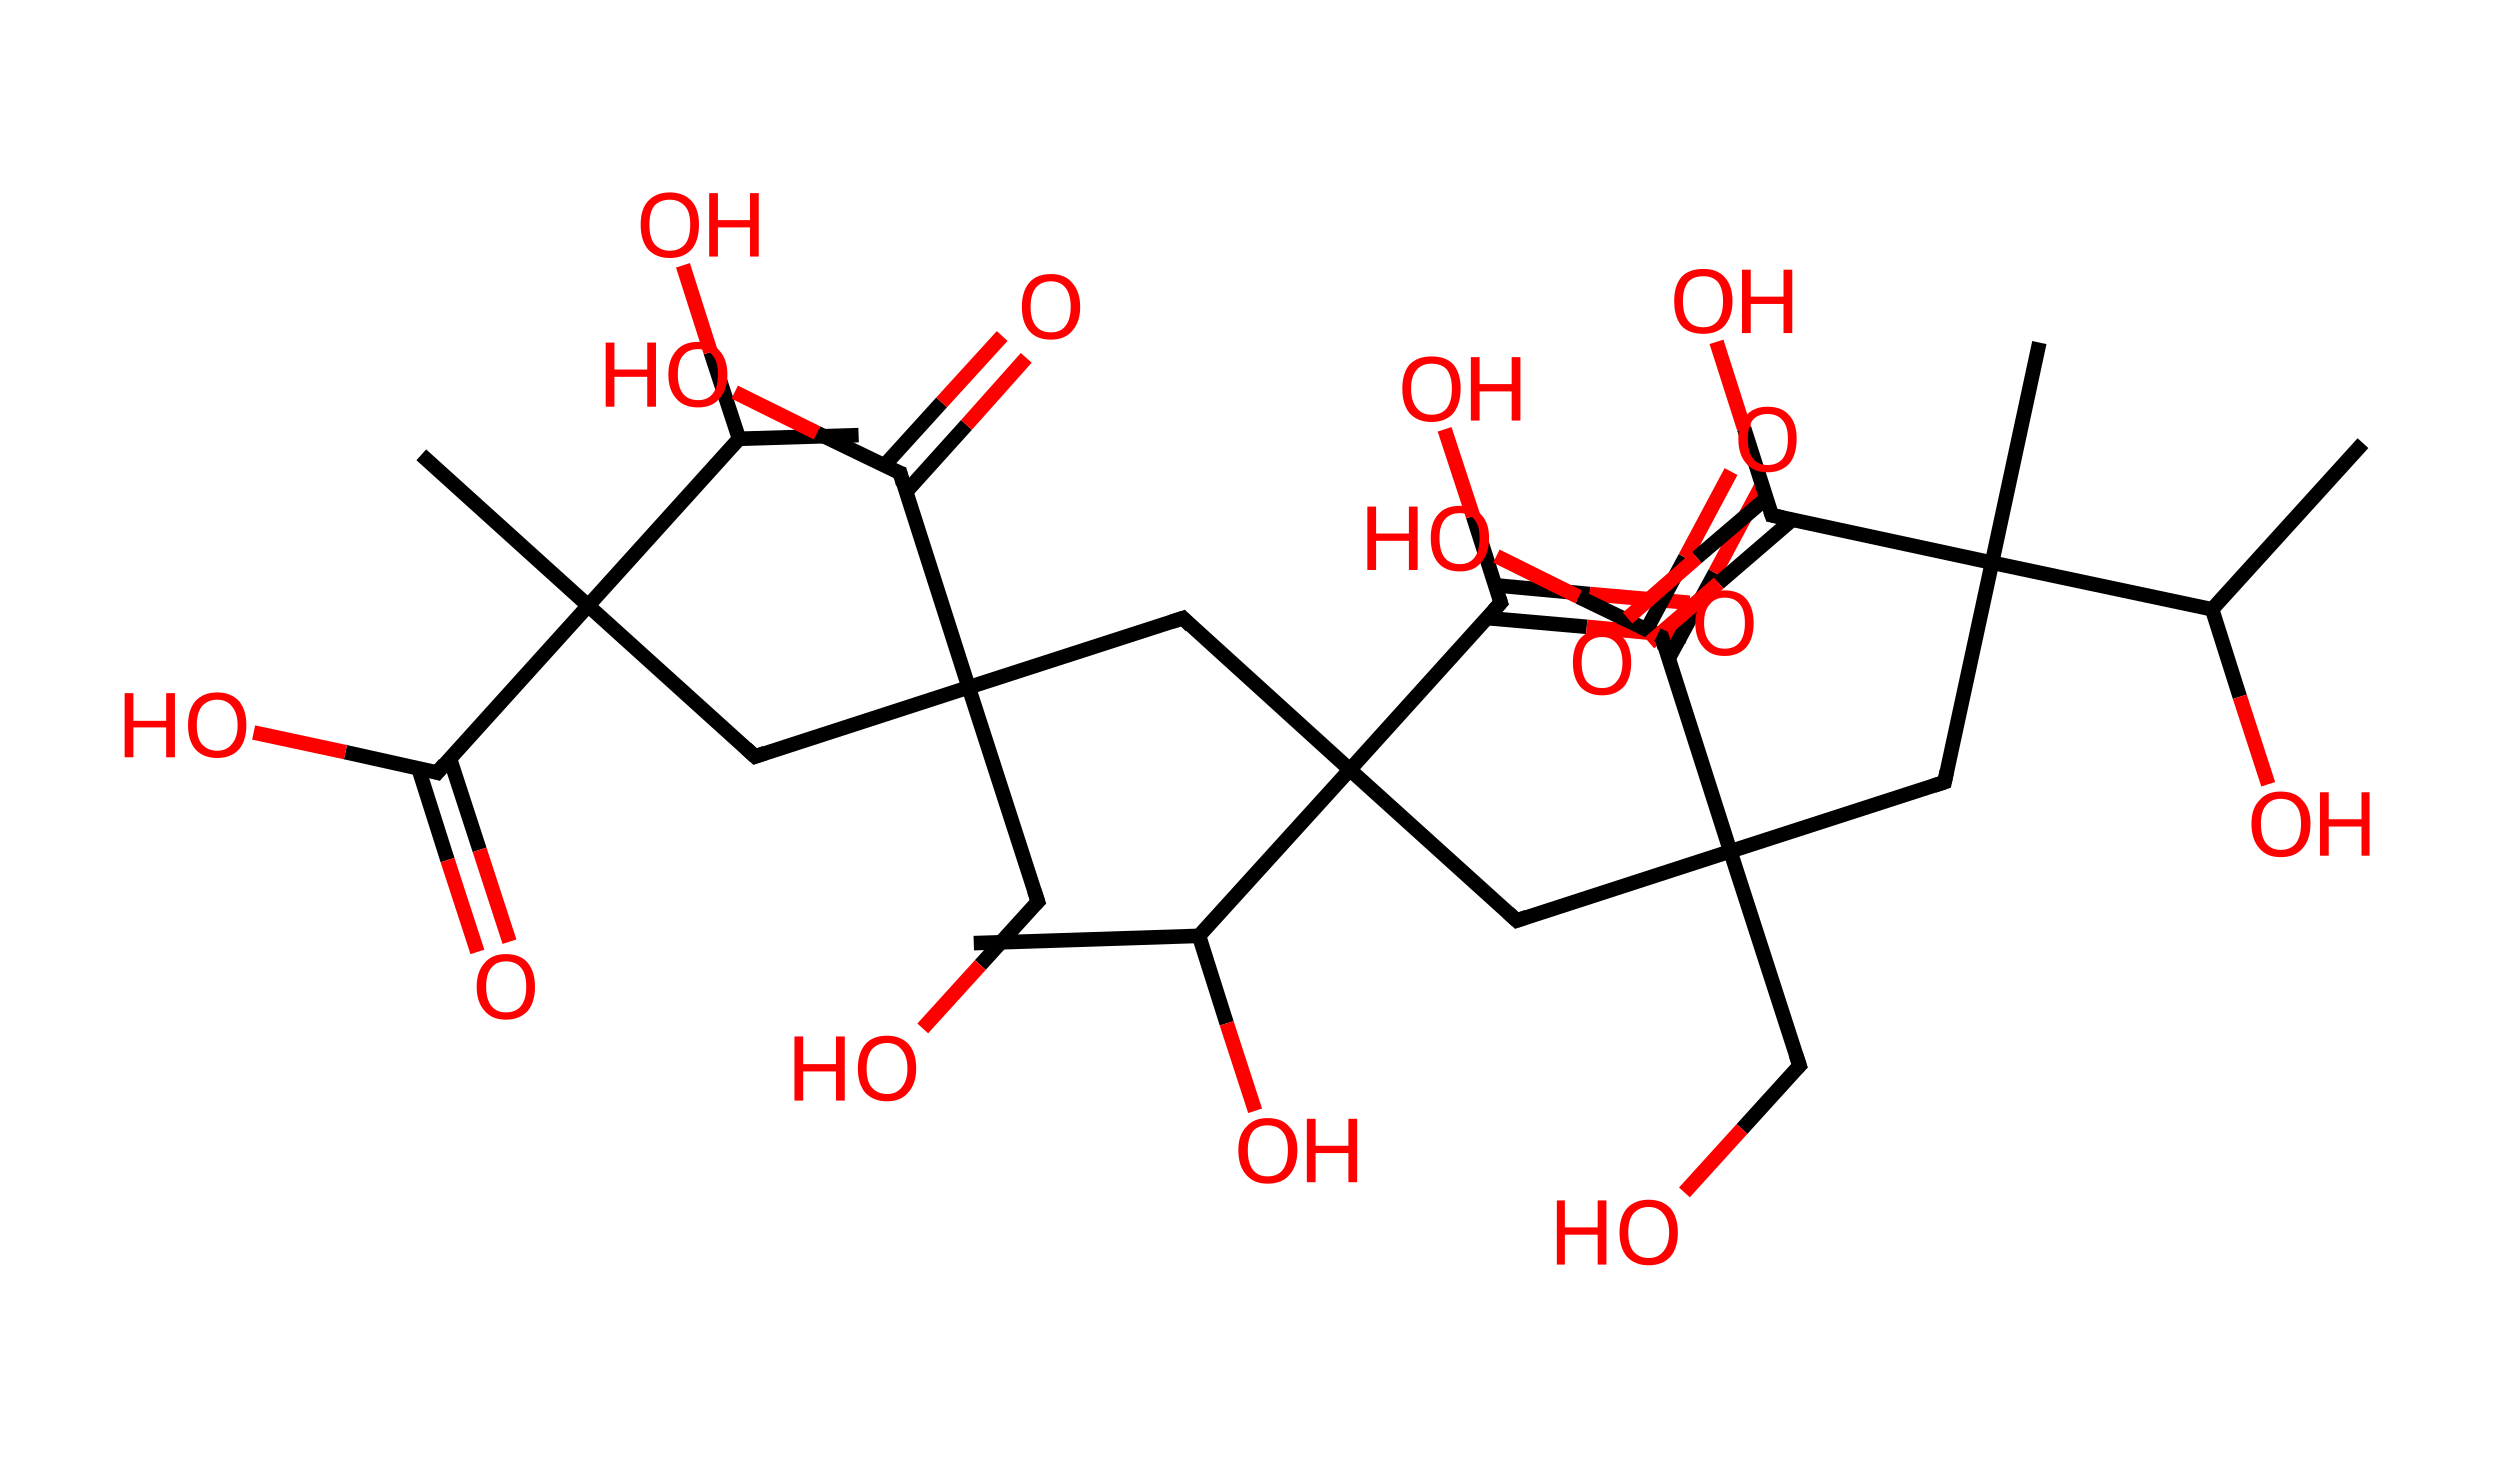 <?xml version='1.0' encoding='ASCII' standalone='yes'?>
<svg xmlns="http://www.w3.org/2000/svg" xmlns:rdkit="http://www.rdkit.org/xml" xmlns:xlink="http://www.w3.org/1999/xlink" version="1.1" baseProfile="full" xml:space="preserve" width="343px" height="200px" viewBox="0 0 343 200">
<!-- END OF HEADER -->
<rect style="opacity:1.0;fill:#FFFFFF;stroke:none" width="343.0" height="200.0" x="0.0" y="0.0"> </rect>
<path class="bond-0 atom-0 atom-1" d="M 324.2,60.8 L 303.5,83.6" style="fill:none;fill-rule:evenodd;stroke:#000000;stroke-width:2.0px;stroke-linecap:butt;stroke-linejoin:miter;stroke-opacity:1"/>
<path class="bond-1 atom-1 atom-2" d="M 303.5,83.6 L 307.3,95.6" style="fill:none;fill-rule:evenodd;stroke:#000000;stroke-width:2.0px;stroke-linecap:butt;stroke-linejoin:miter;stroke-opacity:1"/>
<path class="bond-1 atom-1 atom-2" d="M 307.3,95.6 L 311.2,107.6" style="fill:none;fill-rule:evenodd;stroke:#FF0000;stroke-width:2.0px;stroke-linecap:butt;stroke-linejoin:miter;stroke-opacity:1"/>
<path class="bond-2 atom-1 atom-3" d="M 303.5,83.6 L 273.3,77.2" style="fill:none;fill-rule:evenodd;stroke:#000000;stroke-width:2.0px;stroke-linecap:butt;stroke-linejoin:miter;stroke-opacity:1"/>
<path class="bond-3 atom-3 atom-4" d="M 273.3,77.2 L 279.8,47.0" style="fill:none;fill-rule:evenodd;stroke:#000000;stroke-width:2.0px;stroke-linecap:butt;stroke-linejoin:miter;stroke-opacity:1"/>
<path class="bond-4 atom-3 atom-5" d="M 273.3,77.2 L 266.8,107.3" style="fill:none;fill-rule:evenodd;stroke:#000000;stroke-width:2.0px;stroke-linecap:butt;stroke-linejoin:miter;stroke-opacity:1"/>
<path class="bond-5 atom-5 atom-6" d="M 266.8,107.3 L 237.4,116.8" style="fill:none;fill-rule:evenodd;stroke:#000000;stroke-width:2.0px;stroke-linecap:butt;stroke-linejoin:miter;stroke-opacity:1"/>
<path class="bond-6 atom-6 atom-7" d="M 237.4,116.8 L 246.9,146.2" style="fill:none;fill-rule:evenodd;stroke:#000000;stroke-width:2.0px;stroke-linecap:butt;stroke-linejoin:miter;stroke-opacity:1"/>
<path class="bond-7 atom-7 atom-8" d="M 246.9,146.2 L 239.0,154.9" style="fill:none;fill-rule:evenodd;stroke:#000000;stroke-width:2.0px;stroke-linecap:butt;stroke-linejoin:miter;stroke-opacity:1"/>
<path class="bond-7 atom-7 atom-8" d="M 239.0,154.9 L 231.1,163.6" style="fill:none;fill-rule:evenodd;stroke:#FF0000;stroke-width:2.0px;stroke-linecap:butt;stroke-linejoin:miter;stroke-opacity:1"/>
<path class="bond-8 atom-6 atom-9" d="M 237.4,116.8 L 208.1,126.3" style="fill:none;fill-rule:evenodd;stroke:#000000;stroke-width:2.0px;stroke-linecap:butt;stroke-linejoin:miter;stroke-opacity:1"/>
<path class="bond-9 atom-9 atom-10" d="M 208.1,126.3 L 185.2,105.6" style="fill:none;fill-rule:evenodd;stroke:#000000;stroke-width:2.0px;stroke-linecap:butt;stroke-linejoin:miter;stroke-opacity:1"/>
<path class="bond-10 atom-10 atom-11" d="M 185.2,105.6 L 162.3,84.8" style="fill:none;fill-rule:evenodd;stroke:#000000;stroke-width:2.0px;stroke-linecap:butt;stroke-linejoin:miter;stroke-opacity:1"/>
<path class="bond-11 atom-11 atom-12" d="M 162.3,84.8 L 132.9,94.3" style="fill:none;fill-rule:evenodd;stroke:#000000;stroke-width:2.0px;stroke-linecap:butt;stroke-linejoin:miter;stroke-opacity:1"/>
<path class="bond-12 atom-12 atom-13" d="M 132.9,94.3 L 142.4,123.7" style="fill:none;fill-rule:evenodd;stroke:#000000;stroke-width:2.0px;stroke-linecap:butt;stroke-linejoin:miter;stroke-opacity:1"/>
<path class="bond-13 atom-13 atom-14" d="M 142.4,123.7 L 134.5,132.4" style="fill:none;fill-rule:evenodd;stroke:#000000;stroke-width:2.0px;stroke-linecap:butt;stroke-linejoin:miter;stroke-opacity:1"/>
<path class="bond-13 atom-13 atom-14" d="M 134.5,132.4 L 126.6,141.1" style="fill:none;fill-rule:evenodd;stroke:#FF0000;stroke-width:2.0px;stroke-linecap:butt;stroke-linejoin:miter;stroke-opacity:1"/>
<path class="bond-14 atom-12 atom-15" d="M 132.9,94.3 L 103.6,103.8" style="fill:none;fill-rule:evenodd;stroke:#000000;stroke-width:2.0px;stroke-linecap:butt;stroke-linejoin:miter;stroke-opacity:1"/>
<path class="bond-15 atom-15 atom-16" d="M 103.6,103.8 L 80.7,83.1" style="fill:none;fill-rule:evenodd;stroke:#000000;stroke-width:2.0px;stroke-linecap:butt;stroke-linejoin:miter;stroke-opacity:1"/>
<path class="bond-16 atom-16 atom-17" d="M 80.7,83.1 L 57.8,62.4" style="fill:none;fill-rule:evenodd;stroke:#000000;stroke-width:2.0px;stroke-linecap:butt;stroke-linejoin:miter;stroke-opacity:1"/>
<path class="bond-17 atom-16 atom-18" d="M 80.7,83.1 L 60.0,106.0" style="fill:none;fill-rule:evenodd;stroke:#000000;stroke-width:2.0px;stroke-linecap:butt;stroke-linejoin:miter;stroke-opacity:1"/>
<path class="bond-18 atom-18 atom-19" d="M 57.4,105.4 L 61.4,118.0" style="fill:none;fill-rule:evenodd;stroke:#000000;stroke-width:2.0px;stroke-linecap:butt;stroke-linejoin:miter;stroke-opacity:1"/>
<path class="bond-18 atom-18 atom-19" d="M 61.4,118.0 L 65.5,130.6" style="fill:none;fill-rule:evenodd;stroke:#FF0000;stroke-width:2.0px;stroke-linecap:butt;stroke-linejoin:miter;stroke-opacity:1"/>
<path class="bond-18 atom-18 atom-19" d="M 61.7,104.0 L 65.8,116.6" style="fill:none;fill-rule:evenodd;stroke:#000000;stroke-width:2.0px;stroke-linecap:butt;stroke-linejoin:miter;stroke-opacity:1"/>
<path class="bond-18 atom-18 atom-19" d="M 65.8,116.6 L 69.9,129.2" style="fill:none;fill-rule:evenodd;stroke:#FF0000;stroke-width:2.0px;stroke-linecap:butt;stroke-linejoin:miter;stroke-opacity:1"/>
<path class="bond-19 atom-18 atom-20" d="M 60.0,106.0 L 47.4,103.2" style="fill:none;fill-rule:evenodd;stroke:#000000;stroke-width:2.0px;stroke-linecap:butt;stroke-linejoin:miter;stroke-opacity:1"/>
<path class="bond-19 atom-18 atom-20" d="M 47.4,103.2 L 34.8,100.5" style="fill:none;fill-rule:evenodd;stroke:#FF0000;stroke-width:2.0px;stroke-linecap:butt;stroke-linejoin:miter;stroke-opacity:1"/>
<path class="bond-20 atom-16 atom-21" d="M 80.7,83.1 L 101.4,60.2" style="fill:none;fill-rule:evenodd;stroke:#000000;stroke-width:2.0px;stroke-linecap:butt;stroke-linejoin:miter;stroke-opacity:1"/>
<path class="bond-21 atom-21 atom-22" d="M 101.4,60.2 L 117.8,59.7" style="fill:none;fill-rule:evenodd;stroke:#000000;stroke-width:2.0px;stroke-linecap:butt;stroke-linejoin:miter;stroke-opacity:1"/>
<path class="bond-22 atom-21 atom-23" d="M 101.4,60.2 L 97.5,48.3" style="fill:none;fill-rule:evenodd;stroke:#000000;stroke-width:2.0px;stroke-linecap:butt;stroke-linejoin:miter;stroke-opacity:1"/>
<path class="bond-22 atom-21 atom-23" d="M 97.5,48.3 L 93.7,36.4" style="fill:none;fill-rule:evenodd;stroke:#FF0000;stroke-width:2.0px;stroke-linecap:butt;stroke-linejoin:miter;stroke-opacity:1"/>
<path class="bond-23 atom-12 atom-24" d="M 132.9,94.3 L 123.5,64.9" style="fill:none;fill-rule:evenodd;stroke:#000000;stroke-width:2.0px;stroke-linecap:butt;stroke-linejoin:miter;stroke-opacity:1"/>
<path class="bond-24 atom-24 atom-25" d="M 124.3,67.5 L 132.6,58.3" style="fill:none;fill-rule:evenodd;stroke:#000000;stroke-width:2.0px;stroke-linecap:butt;stroke-linejoin:miter;stroke-opacity:1"/>
<path class="bond-24 atom-24 atom-25" d="M 132.6,58.3 L 140.8,49.1" style="fill:none;fill-rule:evenodd;stroke:#FF0000;stroke-width:2.0px;stroke-linecap:butt;stroke-linejoin:miter;stroke-opacity:1"/>
<path class="bond-24 atom-24 atom-25" d="M 121.3,63.9 L 129.2,55.2" style="fill:none;fill-rule:evenodd;stroke:#000000;stroke-width:2.0px;stroke-linecap:butt;stroke-linejoin:miter;stroke-opacity:1"/>
<path class="bond-24 atom-24 atom-25" d="M 129.2,55.2 L 137.5,46.1" style="fill:none;fill-rule:evenodd;stroke:#FF0000;stroke-width:2.0px;stroke-linecap:butt;stroke-linejoin:miter;stroke-opacity:1"/>
<path class="bond-25 atom-24 atom-26" d="M 123.5,64.9 L 112.1,59.4" style="fill:none;fill-rule:evenodd;stroke:#000000;stroke-width:2.0px;stroke-linecap:butt;stroke-linejoin:miter;stroke-opacity:1"/>
<path class="bond-25 atom-24 atom-26" d="M 112.1,59.4 L 100.8,53.8" style="fill:none;fill-rule:evenodd;stroke:#FF0000;stroke-width:2.0px;stroke-linecap:butt;stroke-linejoin:miter;stroke-opacity:1"/>
<path class="bond-26 atom-10 atom-27" d="M 185.2,105.6 L 205.9,82.7" style="fill:none;fill-rule:evenodd;stroke:#000000;stroke-width:2.0px;stroke-linecap:butt;stroke-linejoin:miter;stroke-opacity:1"/>
<path class="bond-27 atom-27 atom-28" d="M 204.0,84.8 L 217.7,86.0" style="fill:none;fill-rule:evenodd;stroke:#000000;stroke-width:2.0px;stroke-linecap:butt;stroke-linejoin:miter;stroke-opacity:1"/>
<path class="bond-27 atom-27 atom-28" d="M 217.7,86.0 L 231.4,87.3" style="fill:none;fill-rule:evenodd;stroke:#FF0000;stroke-width:2.0px;stroke-linecap:butt;stroke-linejoin:miter;stroke-opacity:1"/>
<path class="bond-27 atom-27 atom-28" d="M 205.1,80.3 L 218.1,81.5" style="fill:none;fill-rule:evenodd;stroke:#000000;stroke-width:2.0px;stroke-linecap:butt;stroke-linejoin:miter;stroke-opacity:1"/>
<path class="bond-27 atom-27 atom-28" d="M 218.1,81.5 L 231.8,82.7" style="fill:none;fill-rule:evenodd;stroke:#FF0000;stroke-width:2.0px;stroke-linecap:butt;stroke-linejoin:miter;stroke-opacity:1"/>
<path class="bond-28 atom-27 atom-29" d="M 205.9,82.7 L 202.1,70.8" style="fill:none;fill-rule:evenodd;stroke:#000000;stroke-width:2.0px;stroke-linecap:butt;stroke-linejoin:miter;stroke-opacity:1"/>
<path class="bond-28 atom-27 atom-29" d="M 202.1,70.8 L 198.2,58.9" style="fill:none;fill-rule:evenodd;stroke:#FF0000;stroke-width:2.0px;stroke-linecap:butt;stroke-linejoin:miter;stroke-opacity:1"/>
<path class="bond-29 atom-10 atom-30" d="M 185.2,105.6 L 164.5,128.4" style="fill:none;fill-rule:evenodd;stroke:#000000;stroke-width:2.0px;stroke-linecap:butt;stroke-linejoin:miter;stroke-opacity:1"/>
<path class="bond-30 atom-30 atom-31" d="M 164.5,128.4 L 133.6,129.4" style="fill:none;fill-rule:evenodd;stroke:#000000;stroke-width:2.0px;stroke-linecap:butt;stroke-linejoin:miter;stroke-opacity:1"/>
<path class="bond-31 atom-30 atom-32" d="M 164.5,128.4 L 168.3,140.4" style="fill:none;fill-rule:evenodd;stroke:#000000;stroke-width:2.0px;stroke-linecap:butt;stroke-linejoin:miter;stroke-opacity:1"/>
<path class="bond-31 atom-30 atom-32" d="M 168.3,140.4 L 172.2,152.4" style="fill:none;fill-rule:evenodd;stroke:#FF0000;stroke-width:2.0px;stroke-linecap:butt;stroke-linejoin:miter;stroke-opacity:1"/>
<path class="bond-32 atom-6 atom-33" d="M 237.4,116.8 L 228.0,87.4" style="fill:none;fill-rule:evenodd;stroke:#000000;stroke-width:2.0px;stroke-linecap:butt;stroke-linejoin:miter;stroke-opacity:1"/>
<path class="bond-33 atom-33 atom-34" d="M 228.9,90.4 L 235.3,78.6" style="fill:none;fill-rule:evenodd;stroke:#000000;stroke-width:2.0px;stroke-linecap:butt;stroke-linejoin:miter;stroke-opacity:1"/>
<path class="bond-33 atom-33 atom-34" d="M 235.3,78.6 L 241.6,66.8" style="fill:none;fill-rule:evenodd;stroke:#FF0000;stroke-width:2.0px;stroke-linecap:butt;stroke-linejoin:miter;stroke-opacity:1"/>
<path class="bond-33 atom-33 atom-34" d="M 225.9,86.4 L 231.2,76.5" style="fill:none;fill-rule:evenodd;stroke:#000000;stroke-width:2.0px;stroke-linecap:butt;stroke-linejoin:miter;stroke-opacity:1"/>
<path class="bond-33 atom-33 atom-34" d="M 231.2,76.5 L 237.5,64.7" style="fill:none;fill-rule:evenodd;stroke:#FF0000;stroke-width:2.0px;stroke-linecap:butt;stroke-linejoin:miter;stroke-opacity:1"/>
<path class="bond-34 atom-33 atom-35" d="M 228.0,87.4 L 216.6,81.9" style="fill:none;fill-rule:evenodd;stroke:#000000;stroke-width:2.0px;stroke-linecap:butt;stroke-linejoin:miter;stroke-opacity:1"/>
<path class="bond-34 atom-33 atom-35" d="M 216.6,81.9 L 205.3,76.3" style="fill:none;fill-rule:evenodd;stroke:#FF0000;stroke-width:2.0px;stroke-linecap:butt;stroke-linejoin:miter;stroke-opacity:1"/>
<path class="bond-35 atom-3 atom-36" d="M 273.3,77.2 L 243.1,70.7" style="fill:none;fill-rule:evenodd;stroke:#000000;stroke-width:2.0px;stroke-linecap:butt;stroke-linejoin:miter;stroke-opacity:1"/>
<path class="bond-36 atom-36 atom-37" d="M 242.4,68.3 L 232.8,76.5" style="fill:none;fill-rule:evenodd;stroke:#000000;stroke-width:2.0px;stroke-linecap:butt;stroke-linejoin:miter;stroke-opacity:1"/>
<path class="bond-36 atom-36 atom-37" d="M 232.8,76.5 L 223.3,84.8" style="fill:none;fill-rule:evenodd;stroke:#FF0000;stroke-width:2.0px;stroke-linecap:butt;stroke-linejoin:miter;stroke-opacity:1"/>
<path class="bond-36 atom-36 atom-37" d="M 245.9,71.3 L 235.8,80.0" style="fill:none;fill-rule:evenodd;stroke:#000000;stroke-width:2.0px;stroke-linecap:butt;stroke-linejoin:miter;stroke-opacity:1"/>
<path class="bond-36 atom-36 atom-37" d="M 235.8,80.0 L 226.3,88.2" style="fill:none;fill-rule:evenodd;stroke:#FF0000;stroke-width:2.0px;stroke-linecap:butt;stroke-linejoin:miter;stroke-opacity:1"/>
<path class="bond-37 atom-36 atom-38" d="M 243.1,70.7 L 239.3,58.8" style="fill:none;fill-rule:evenodd;stroke:#000000;stroke-width:2.0px;stroke-linecap:butt;stroke-linejoin:miter;stroke-opacity:1"/>
<path class="bond-37 atom-36 atom-38" d="M 239.3,58.8 L 235.5,46.9" style="fill:none;fill-rule:evenodd;stroke:#FF0000;stroke-width:2.0px;stroke-linecap:butt;stroke-linejoin:miter;stroke-opacity:1"/>
<path d="M 267.1,105.8 L 266.8,107.3 L 265.3,107.8" style="fill:none;stroke:#000000;stroke-width:2.0px;stroke-linecap:butt;stroke-linejoin:miter;stroke-opacity:1;"/>
<path d="M 246.4,144.7 L 246.9,146.2 L 246.5,146.6" style="fill:none;stroke:#000000;stroke-width:2.0px;stroke-linecap:butt;stroke-linejoin:miter;stroke-opacity:1;"/>
<path d="M 209.5,125.8 L 208.1,126.3 L 206.9,125.2" style="fill:none;stroke:#000000;stroke-width:2.0px;stroke-linecap:butt;stroke-linejoin:miter;stroke-opacity:1;"/>
<path d="M 163.4,85.9 L 162.3,84.8 L 160.8,85.3" style="fill:none;stroke:#000000;stroke-width:2.0px;stroke-linecap:butt;stroke-linejoin:miter;stroke-opacity:1;"/>
<path d="M 141.9,122.2 L 142.4,123.7 L 142.0,124.1" style="fill:none;stroke:#000000;stroke-width:2.0px;stroke-linecap:butt;stroke-linejoin:miter;stroke-opacity:1;"/>
<path d="M 105.0,103.3 L 103.6,103.8 L 102.4,102.7" style="fill:none;stroke:#000000;stroke-width:2.0px;stroke-linecap:butt;stroke-linejoin:miter;stroke-opacity:1;"/>
<path d="M 61.0,104.8 L 60.0,106.0 L 59.3,105.8" style="fill:none;stroke:#000000;stroke-width:2.0px;stroke-linecap:butt;stroke-linejoin:miter;stroke-opacity:1;"/>
<path d="M 123.9,66.4 L 123.5,64.9 L 122.9,64.7" style="fill:none;stroke:#000000;stroke-width:2.0px;stroke-linecap:butt;stroke-linejoin:miter;stroke-opacity:1;"/>
<path d="M 204.9,83.8 L 205.9,82.7 L 205.7,82.1" style="fill:none;stroke:#000000;stroke-width:2.0px;stroke-linecap:butt;stroke-linejoin:miter;stroke-opacity:1;"/>
<path d="M 228.4,88.9 L 228.0,87.4 L 227.4,87.1" style="fill:none;stroke:#000000;stroke-width:2.0px;stroke-linecap:butt;stroke-linejoin:miter;stroke-opacity:1;"/>
<path d="M 244.6,71.0 L 243.1,70.7 L 242.9,70.1" style="fill:none;stroke:#000000;stroke-width:2.0px;stroke-linecap:butt;stroke-linejoin:miter;stroke-opacity:1;"/>
<path class="atom-2" d="M 308.9 113.0 Q 308.9 110.9, 310.0 109.8 Q 311.0 108.6, 312.9 108.6 Q 314.9 108.6, 315.9 109.8 Q 317.0 110.9, 317.0 113.0 Q 317.0 115.2, 315.9 116.4 Q 314.9 117.6, 312.9 117.6 Q 311.0 117.6, 310.0 116.4 Q 308.9 115.2, 308.9 113.0 M 312.9 116.6 Q 314.3 116.6, 315.0 115.7 Q 315.7 114.8, 315.7 113.0 Q 315.7 111.3, 315.0 110.5 Q 314.3 109.6, 312.9 109.6 Q 311.6 109.6, 310.9 110.5 Q 310.2 111.3, 310.2 113.0 Q 310.2 114.8, 310.9 115.7 Q 311.6 116.6, 312.9 116.6 " fill="#FF0000"/>
<path class="atom-2" d="M 318.3 108.7 L 319.5 108.7 L 319.5 112.4 L 324.0 112.4 L 324.0 108.7 L 325.1 108.7 L 325.1 117.4 L 324.0 117.4 L 324.0 113.4 L 319.5 113.4 L 319.5 117.4 L 318.3 117.4 L 318.3 108.7 " fill="#FF0000"/>
<path class="atom-8" d="M 213.6 164.7 L 214.7 164.7 L 214.7 168.4 L 219.2 168.4 L 219.2 164.7 L 220.4 164.7 L 220.4 173.5 L 219.2 173.5 L 219.2 169.4 L 214.7 169.4 L 214.7 173.5 L 213.6 173.5 L 213.6 164.7 " fill="#FF0000"/>
<path class="atom-8" d="M 222.2 169.1 Q 222.2 167.0, 223.2 165.8 Q 224.3 164.6, 226.2 164.6 Q 228.1 164.6, 229.2 165.8 Q 230.2 167.0, 230.2 169.1 Q 230.2 171.2, 229.2 172.4 Q 228.1 173.6, 226.2 173.6 Q 224.3 173.6, 223.2 172.4 Q 222.2 171.2, 222.2 169.1 M 226.2 172.6 Q 227.5 172.6, 228.2 171.7 Q 229.0 170.8, 229.0 169.1 Q 229.0 167.4, 228.2 166.5 Q 227.5 165.6, 226.2 165.6 Q 224.9 165.6, 224.1 166.5 Q 223.4 167.3, 223.4 169.1 Q 223.4 170.8, 224.1 171.7 Q 224.9 172.6, 226.2 172.6 " fill="#FF0000"/>
<path class="atom-14" d="M 109.0 142.2 L 110.2 142.2 L 110.2 146.0 L 114.7 146.0 L 114.7 142.2 L 115.9 142.2 L 115.9 151.0 L 114.7 151.0 L 114.7 147.0 L 110.2 147.0 L 110.2 151.0 L 109.0 151.0 L 109.0 142.2 " fill="#FF0000"/>
<path class="atom-14" d="M 117.7 146.6 Q 117.7 144.5, 118.7 143.3 Q 119.7 142.1, 121.7 142.1 Q 123.6 142.1, 124.7 143.3 Q 125.7 144.5, 125.7 146.6 Q 125.7 148.7, 124.6 149.9 Q 123.6 151.1, 121.7 151.1 Q 119.8 151.1, 118.7 149.9 Q 117.7 148.7, 117.7 146.6 M 121.7 150.1 Q 123.0 150.1, 123.7 149.2 Q 124.5 148.3, 124.5 146.6 Q 124.5 144.9, 123.7 144.0 Q 123.0 143.1, 121.7 143.1 Q 120.4 143.1, 119.6 144.0 Q 118.9 144.9, 118.9 146.6 Q 118.9 148.4, 119.6 149.2 Q 120.4 150.1, 121.7 150.1 " fill="#FF0000"/>
<path class="atom-19" d="M 65.4 135.4 Q 65.4 133.3, 66.5 132.1 Q 67.5 130.9, 69.4 130.9 Q 71.4 130.9, 72.4 132.1 Q 73.4 133.3, 73.4 135.4 Q 73.4 137.5, 72.4 138.7 Q 71.3 139.9, 69.4 139.9 Q 67.5 139.9, 66.5 138.7 Q 65.4 137.5, 65.4 135.4 M 69.4 138.9 Q 70.8 138.9, 71.5 138.0 Q 72.2 137.1, 72.2 135.4 Q 72.2 133.6, 71.5 132.8 Q 70.8 131.9, 69.4 131.9 Q 68.1 131.9, 67.4 132.8 Q 66.7 133.6, 66.7 135.4 Q 66.7 137.1, 67.4 138.0 Q 68.1 138.9, 69.4 138.9 " fill="#FF0000"/>
<path class="atom-20" d="M 17.1 95.1 L 18.3 95.1 L 18.3 98.9 L 22.8 98.9 L 22.8 95.1 L 24.0 95.1 L 24.0 103.9 L 22.8 103.9 L 22.8 99.8 L 18.3 99.8 L 18.3 103.9 L 17.1 103.9 L 17.1 95.1 " fill="#FF0000"/>
<path class="atom-20" d="M 25.8 99.5 Q 25.8 97.4, 26.8 96.2 Q 27.9 95.0, 29.8 95.0 Q 31.7 95.0, 32.8 96.2 Q 33.8 97.4, 33.8 99.5 Q 33.8 101.6, 32.8 102.8 Q 31.7 104.0, 29.8 104.0 Q 27.9 104.0, 26.8 102.8 Q 25.8 101.6, 25.8 99.5 M 29.8 103.0 Q 31.1 103.0, 31.8 102.1 Q 32.6 101.2, 32.6 99.5 Q 32.6 97.8, 31.8 96.9 Q 31.1 96.0, 29.8 96.0 Q 28.5 96.0, 27.7 96.9 Q 27.0 97.8, 27.0 99.5 Q 27.0 101.3, 27.7 102.1 Q 28.5 103.0, 29.8 103.0 " fill="#FF0000"/>
<path class="atom-23" d="M 87.9 30.8 Q 87.9 28.7, 88.9 27.6 Q 90.0 26.4, 91.9 26.4 Q 93.8 26.4, 94.9 27.6 Q 95.9 28.7, 95.9 30.8 Q 95.9 33.0, 94.9 34.2 Q 93.8 35.4, 91.9 35.4 Q 90.0 35.4, 88.9 34.2 Q 87.9 33.0, 87.9 30.8 M 91.9 34.4 Q 93.2 34.4, 94.0 33.5 Q 94.7 32.6, 94.7 30.8 Q 94.7 29.1, 94.0 28.3 Q 93.2 27.4, 91.9 27.4 Q 90.6 27.4, 89.8 28.2 Q 89.1 29.1, 89.1 30.8 Q 89.1 32.6, 89.8 33.5 Q 90.6 34.4, 91.9 34.4 " fill="#FF0000"/>
<path class="atom-23" d="M 97.3 26.5 L 98.5 26.5 L 98.5 30.2 L 102.9 30.2 L 102.9 26.5 L 104.1 26.5 L 104.1 35.2 L 102.9 35.2 L 102.9 31.2 L 98.5 31.2 L 98.5 35.2 L 97.3 35.2 L 97.3 26.5 " fill="#FF0000"/>
<path class="atom-25" d="M 140.2 42.1 Q 140.2 40.0, 141.2 38.8 Q 142.2 37.6, 144.2 37.6 Q 146.1 37.6, 147.1 38.8 Q 148.2 40.0, 148.2 42.1 Q 148.2 44.2, 147.1 45.4 Q 146.1 46.6, 144.2 46.6 Q 142.2 46.6, 141.2 45.4 Q 140.2 44.2, 140.2 42.1 M 144.2 45.6 Q 145.5 45.6, 146.2 44.7 Q 146.9 43.8, 146.9 42.1 Q 146.9 40.4, 146.2 39.5 Q 145.5 38.6, 144.2 38.6 Q 142.8 38.6, 142.1 39.5 Q 141.4 40.4, 141.4 42.1 Q 141.4 43.8, 142.1 44.7 Q 142.8 45.6, 144.2 45.6 " fill="#FF0000"/>
<path class="atom-26" d="M 83.1 47.0 L 84.3 47.0 L 84.3 50.7 L 88.8 50.7 L 88.8 47.0 L 90.0 47.0 L 90.0 55.8 L 88.8 55.8 L 88.8 51.7 L 84.3 51.7 L 84.3 55.8 L 83.1 55.8 L 83.1 47.0 " fill="#FF0000"/>
<path class="atom-26" d="M 91.7 51.4 Q 91.7 49.3, 92.8 48.1 Q 93.8 46.9, 95.8 46.9 Q 97.7 46.9, 98.7 48.1 Q 99.8 49.3, 99.8 51.4 Q 99.8 53.5, 98.7 54.7 Q 97.7 55.9, 95.8 55.9 Q 93.8 55.9, 92.8 54.7 Q 91.7 53.5, 91.7 51.4 M 95.8 54.9 Q 97.1 54.9, 97.8 54.0 Q 98.5 53.1, 98.5 51.4 Q 98.5 49.6, 97.8 48.8 Q 97.1 47.9, 95.8 47.9 Q 94.4 47.9, 93.7 48.8 Q 93.0 49.6, 93.0 51.4 Q 93.0 53.1, 93.7 54.0 Q 94.4 54.9, 95.8 54.9 " fill="#FF0000"/>
<path class="atom-28" d="M 232.6 85.5 Q 232.6 83.4, 233.7 82.2 Q 234.7 81.0, 236.6 81.0 Q 238.6 81.0, 239.6 82.2 Q 240.6 83.4, 240.6 85.5 Q 240.6 87.6, 239.6 88.8 Q 238.5 90.0, 236.6 90.0 Q 234.7 90.0, 233.7 88.8 Q 232.6 87.6, 232.6 85.5 M 236.6 89.0 Q 238.0 89.0, 238.7 88.1 Q 239.4 87.2, 239.4 85.5 Q 239.4 83.7, 238.7 82.9 Q 238.0 82.0, 236.6 82.0 Q 235.3 82.0, 234.6 82.9 Q 233.8 83.7, 233.8 85.5 Q 233.8 87.2, 234.6 88.1 Q 235.3 89.0, 236.6 89.0 " fill="#FF0000"/>
<path class="atom-29" d="M 192.4 53.3 Q 192.4 51.2, 193.4 50.0 Q 194.5 48.9, 196.4 48.9 Q 198.4 48.9, 199.4 50.0 Q 200.4 51.2, 200.4 53.3 Q 200.4 55.4, 199.4 56.7 Q 198.3 57.9, 196.4 57.9 Q 194.5 57.9, 193.4 56.7 Q 192.4 55.5, 192.4 53.3 M 196.4 56.9 Q 197.8 56.9, 198.5 56.0 Q 199.2 55.1, 199.2 53.3 Q 199.2 51.6, 198.5 50.7 Q 197.8 49.9, 196.4 49.9 Q 195.1 49.9, 194.4 50.7 Q 193.6 51.6, 193.6 53.3 Q 193.6 55.1, 194.4 56.0 Q 195.1 56.9, 196.4 56.9 " fill="#FF0000"/>
<path class="atom-29" d="M 201.8 49.0 L 203.0 49.0 L 203.0 52.7 L 207.4 52.7 L 207.4 49.0 L 208.6 49.0 L 208.6 57.7 L 207.4 57.7 L 207.4 53.7 L 203.0 53.7 L 203.0 57.7 L 201.8 57.7 L 201.8 49.0 " fill="#FF0000"/>
<path class="atom-32" d="M 169.9 157.8 Q 169.9 155.7, 171.0 154.6 Q 172.0 153.4, 173.9 153.4 Q 175.9 153.4, 176.9 154.6 Q 178.0 155.7, 178.0 157.8 Q 178.0 160.0, 176.9 161.2 Q 175.9 162.4, 173.9 162.4 Q 172.0 162.4, 171.0 161.2 Q 169.9 160.0, 169.9 157.8 M 173.9 161.4 Q 175.3 161.4, 176.0 160.5 Q 176.7 159.6, 176.7 157.8 Q 176.7 156.1, 176.0 155.3 Q 175.3 154.4, 173.9 154.4 Q 172.6 154.4, 171.9 155.2 Q 171.2 156.1, 171.2 157.8 Q 171.2 159.6, 171.9 160.5 Q 172.6 161.4, 173.9 161.4 " fill="#FF0000"/>
<path class="atom-32" d="M 179.3 153.5 L 180.5 153.5 L 180.5 157.2 L 185.0 157.2 L 185.0 153.5 L 186.2 153.5 L 186.2 162.2 L 185.0 162.2 L 185.0 158.2 L 180.5 158.2 L 180.5 162.2 L 179.3 162.2 L 179.3 153.5 " fill="#FF0000"/>
<path class="atom-34" d="M 238.5 60.2 Q 238.5 58.1, 239.6 57.0 Q 240.6 55.8, 242.5 55.8 Q 244.5 55.8, 245.5 57.0 Q 246.5 58.1, 246.5 60.2 Q 246.5 62.4, 245.5 63.6 Q 244.4 64.8, 242.5 64.8 Q 240.6 64.8, 239.6 63.6 Q 238.5 62.4, 238.5 60.2 M 242.5 63.8 Q 243.9 63.8, 244.6 62.9 Q 245.3 62.0, 245.3 60.2 Q 245.3 58.5, 244.6 57.7 Q 243.9 56.8, 242.5 56.8 Q 241.2 56.8, 240.5 57.6 Q 239.8 58.5, 239.8 60.2 Q 239.8 62.0, 240.5 62.9 Q 241.2 63.8, 242.5 63.8 " fill="#FF0000"/>
<path class="atom-35" d="M 187.6 69.5 L 188.8 69.5 L 188.8 73.2 L 193.3 73.2 L 193.3 69.5 L 194.5 69.5 L 194.5 78.2 L 193.3 78.2 L 193.3 74.2 L 188.8 74.2 L 188.8 78.2 L 187.6 78.2 L 187.6 69.5 " fill="#FF0000"/>
<path class="atom-35" d="M 196.3 73.8 Q 196.3 71.7, 197.3 70.6 Q 198.3 69.4, 200.3 69.4 Q 202.2 69.4, 203.2 70.6 Q 204.3 71.7, 204.3 73.8 Q 204.3 76.0, 203.2 77.2 Q 202.2 78.4, 200.3 78.4 Q 198.3 78.4, 197.3 77.2 Q 196.3 76.0, 196.3 73.8 M 200.3 77.4 Q 201.6 77.4, 202.3 76.5 Q 203.0 75.6, 203.0 73.8 Q 203.0 72.1, 202.3 71.3 Q 201.6 70.4, 200.3 70.4 Q 198.9 70.4, 198.2 71.3 Q 197.5 72.1, 197.5 73.8 Q 197.5 75.6, 198.2 76.5 Q 198.9 77.4, 200.3 77.4 " fill="#FF0000"/>
<path class="atom-37" d="M 215.8 90.9 Q 215.8 88.8, 216.8 87.6 Q 217.9 86.4, 219.8 86.4 Q 221.7 86.4, 222.8 87.6 Q 223.8 88.8, 223.8 90.9 Q 223.8 93.0, 222.8 94.2 Q 221.7 95.4, 219.8 95.4 Q 217.9 95.4, 216.8 94.2 Q 215.8 93.0, 215.8 90.9 M 219.8 94.4 Q 221.1 94.4, 221.8 93.5 Q 222.6 92.6, 222.6 90.9 Q 222.6 89.2, 221.8 88.3 Q 221.1 87.4, 219.8 87.4 Q 218.5 87.4, 217.7 88.3 Q 217.0 89.2, 217.0 90.9 Q 217.0 92.6, 217.7 93.5 Q 218.5 94.4, 219.8 94.4 " fill="#FF0000"/>
<path class="atom-38" d="M 229.7 41.3 Q 229.7 39.2, 230.7 38.0 Q 231.7 36.9, 233.7 36.9 Q 235.6 36.9, 236.6 38.0 Q 237.7 39.2, 237.7 41.3 Q 237.7 43.4, 236.6 44.7 Q 235.6 45.8, 233.7 45.8 Q 231.7 45.8, 230.7 44.7 Q 229.7 43.5, 229.7 41.3 M 233.7 44.9 Q 235.0 44.9, 235.7 44.0 Q 236.4 43.1, 236.4 41.3 Q 236.4 39.6, 235.7 38.7 Q 235.0 37.9, 233.7 37.9 Q 232.3 37.9, 231.6 38.7 Q 230.9 39.6, 230.9 41.3 Q 230.9 43.1, 231.6 44.0 Q 232.3 44.9, 233.7 44.9 " fill="#FF0000"/>
<path class="atom-38" d="M 239.0 37.0 L 240.2 37.0 L 240.2 40.7 L 244.7 40.7 L 244.7 37.0 L 245.9 37.0 L 245.9 45.7 L 244.7 45.7 L 244.7 41.7 L 240.2 41.7 L 240.2 45.7 L 239.0 45.7 L 239.0 37.0 " fill="#FF0000"/>
</svg>
